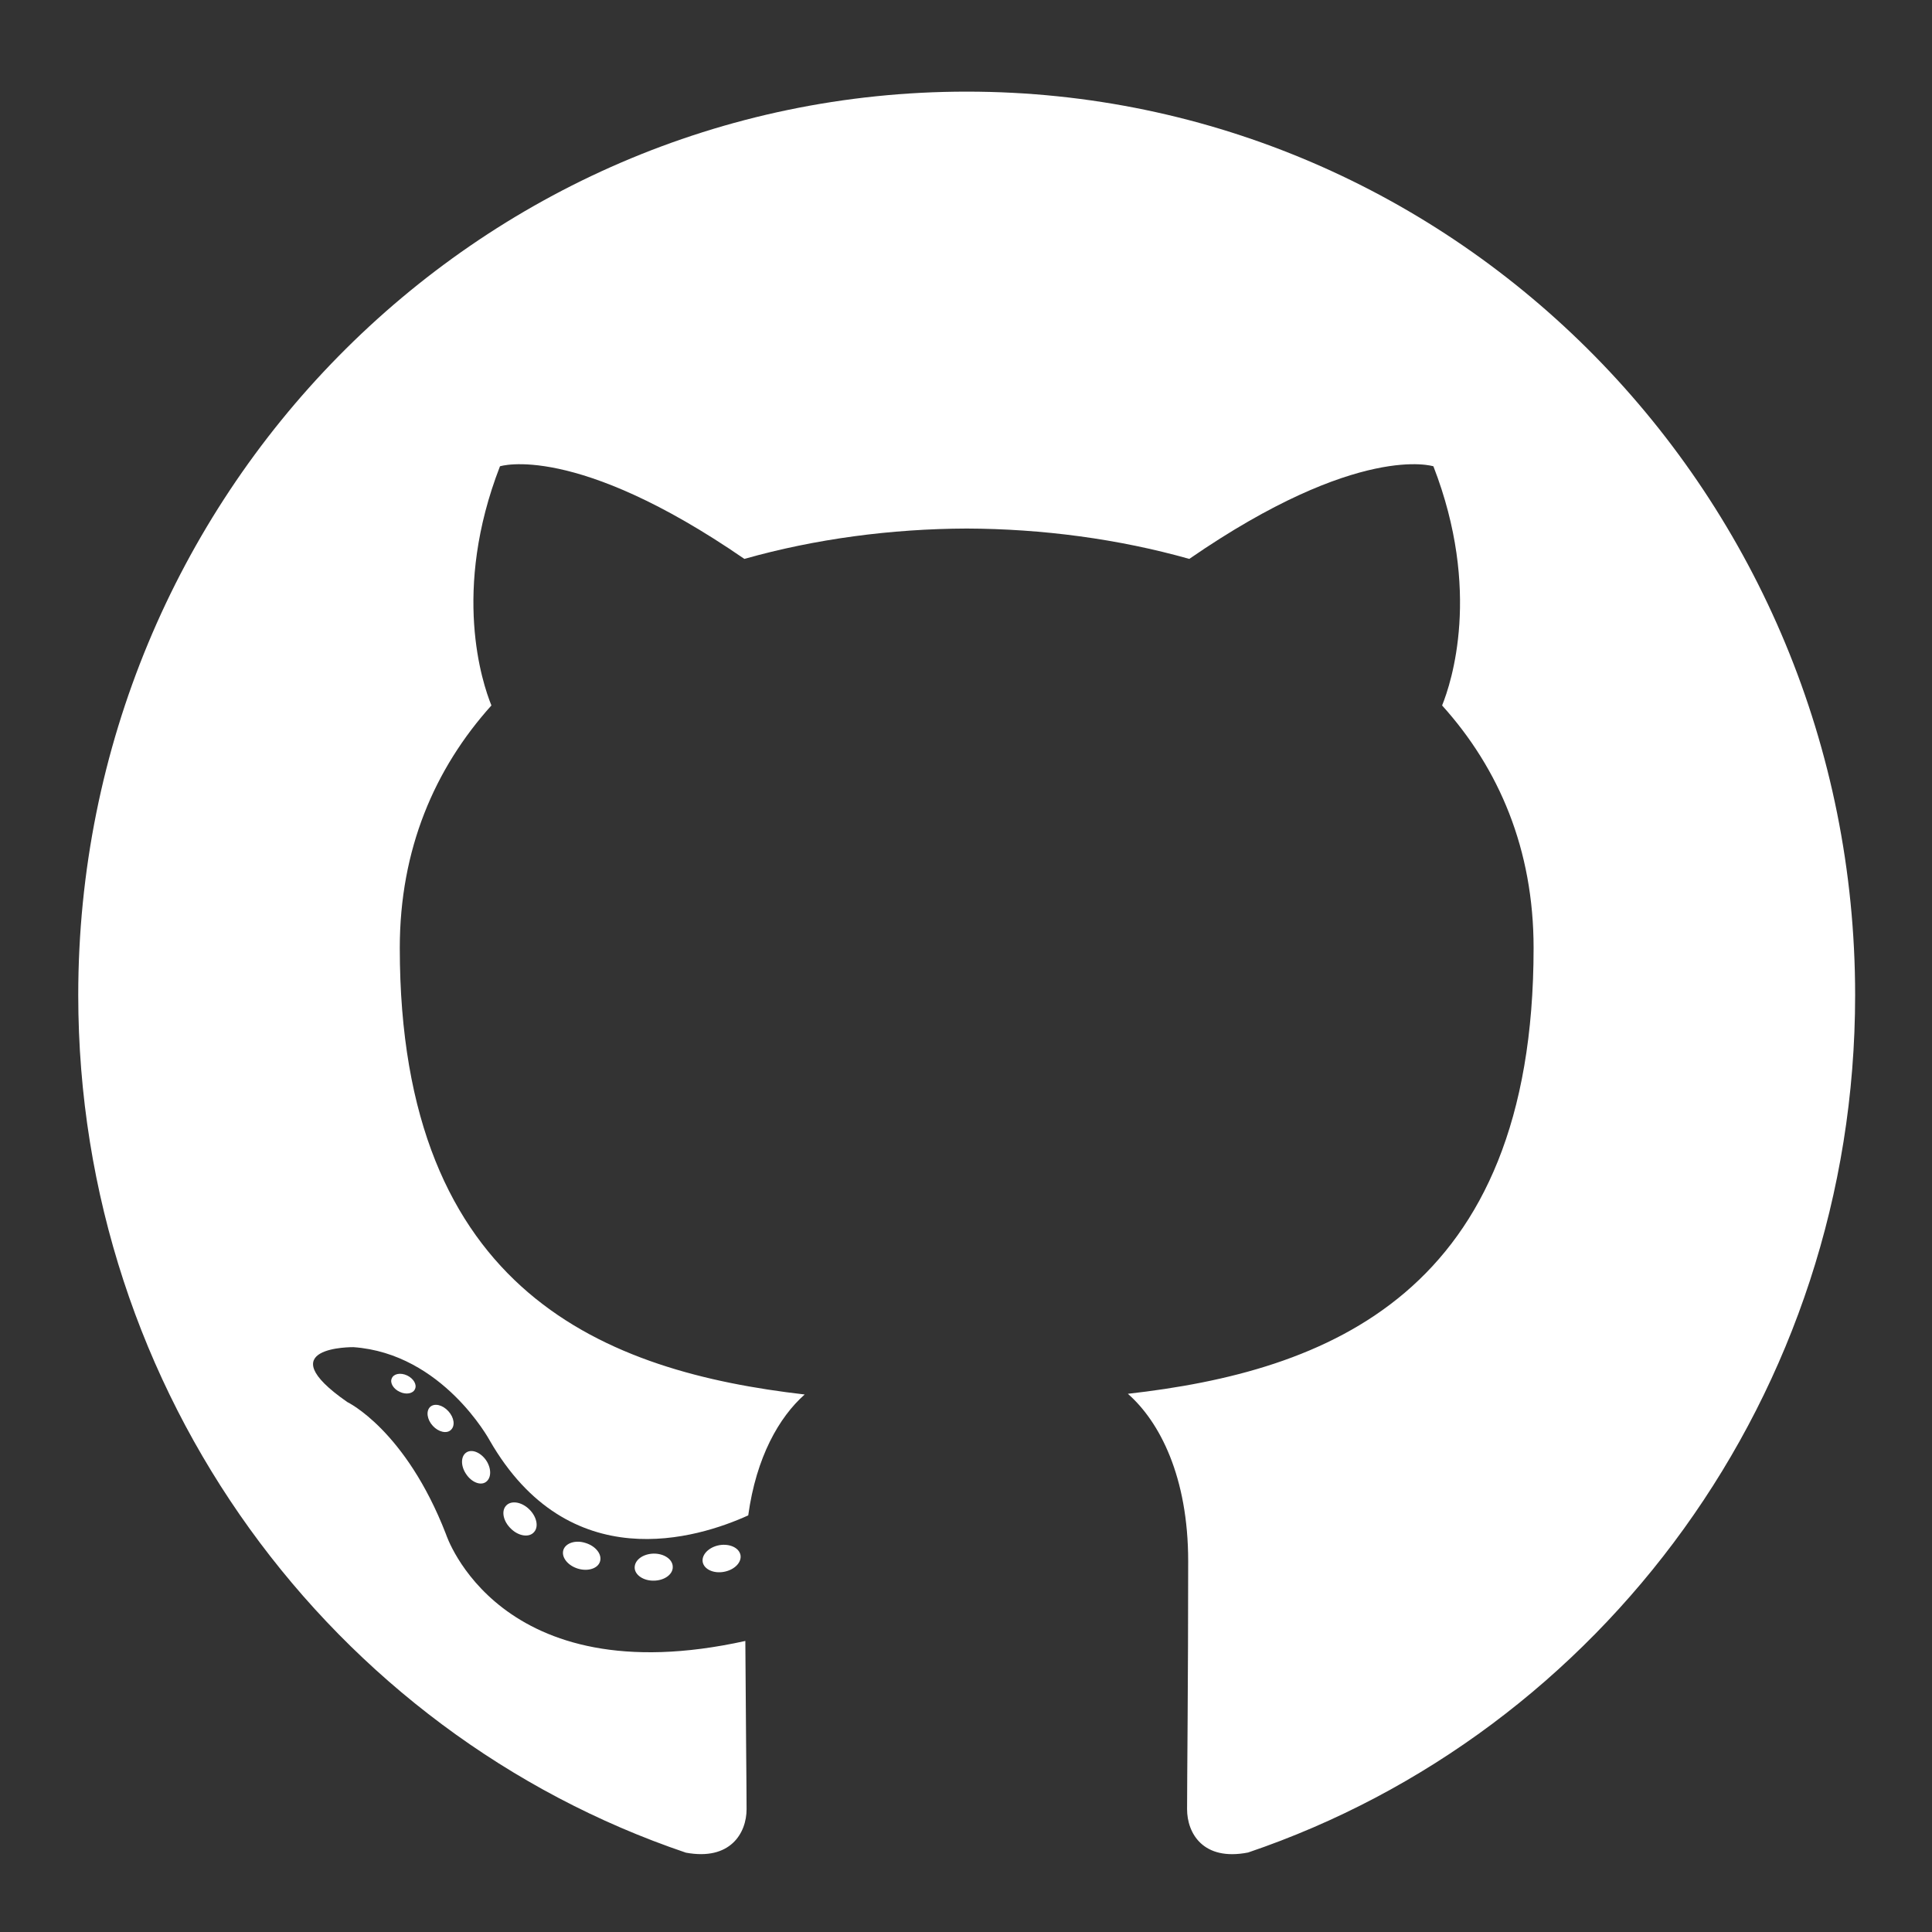 <svg width="14" height="14" viewBox="0 0 14 14" fill="none" xmlns="http://www.w3.org/2000/svg">
<rect x="0" y="0" width="14" height="14" fill="#333333" stroke="none"/>
<path d="M7.005 0.664C3.45 0.664 0.567 3.595 0.567 7.211C0.567 10.104 2.412 12.559 4.97 13.425C5.292 13.485 5.41 13.283 5.41 13.11C5.41 12.954 5.404 12.438 5.401 11.891C3.61 12.287 3.232 11.118 3.232 11.118C2.939 10.361 2.517 10.16 2.517 10.16C1.933 9.754 2.561 9.762 2.561 9.762C3.208 9.808 3.548 10.437 3.548 10.437C4.123 11.438 5.054 11.148 5.422 10.981C5.48 10.558 5.646 10.269 5.831 10.105C4.401 9.94 2.897 9.378 2.897 6.869C2.897 6.155 3.149 5.57 3.561 5.112C3.494 4.947 3.273 4.281 3.623 3.379C3.623 3.379 4.164 3.203 5.394 4.05C5.907 3.905 6.458 3.832 7.005 3.83C7.553 3.832 8.104 3.905 8.618 4.05C9.847 3.203 10.387 3.379 10.387 3.379C10.737 4.281 10.517 4.947 10.45 5.112C10.863 5.57 11.113 6.155 11.113 6.869C11.113 9.384 9.606 9.938 8.173 10.1C8.404 10.303 8.61 10.702 8.61 11.313C8.61 12.189 8.602 12.894 8.602 13.11C8.602 13.284 8.718 13.488 9.044 13.424C11.601 12.557 13.443 10.104 13.443 7.211C13.443 3.595 10.561 0.664 7.005 0.664Z" fill="white"/>
<path d="M3.007 10.066C2.993 10.099 2.942 10.108 2.897 10.086C2.85 10.065 2.824 10.02 2.839 9.988C2.853 9.954 2.903 9.945 2.95 9.967C2.996 9.989 3.023 10.033 3.007 10.066Z" fill="white"/>
<path d="M3.267 10.362C3.237 10.391 3.177 10.377 3.136 10.332C3.094 10.286 3.086 10.225 3.117 10.195C3.149 10.166 3.207 10.18 3.249 10.226C3.291 10.272 3.3 10.332 3.267 10.362Z" fill="white"/>
<path d="M3.521 10.739C3.482 10.767 3.417 10.741 3.378 10.682C3.338 10.624 3.338 10.554 3.378 10.526C3.418 10.498 3.482 10.524 3.522 10.581C3.562 10.64 3.562 10.71 3.521 10.739Z" fill="white"/>
<path d="M3.869 11.103C3.834 11.143 3.758 11.132 3.703 11.078C3.647 11.025 3.631 10.95 3.667 10.911C3.703 10.871 3.778 10.882 3.834 10.936C3.889 10.989 3.906 11.064 3.869 11.103Z" fill="white"/>
<path d="M4.348 11.315C4.333 11.366 4.26 11.389 4.188 11.367C4.115 11.345 4.067 11.285 4.082 11.233C4.097 11.182 4.17 11.157 4.243 11.181C4.316 11.203 4.364 11.263 4.348 11.315Z" fill="white"/>
<path d="M4.875 11.354C4.877 11.408 4.815 11.453 4.739 11.454C4.662 11.456 4.599 11.412 4.599 11.359C4.599 11.304 4.659 11.26 4.736 11.258C4.813 11.257 4.875 11.3 4.875 11.354Z" fill="white"/>
<path d="M5.366 11.269C5.375 11.322 5.322 11.376 5.246 11.39C5.171 11.404 5.102 11.372 5.092 11.319C5.083 11.265 5.137 11.211 5.212 11.197C5.288 11.184 5.356 11.216 5.366 11.269Z" fill="white"/>
</svg>

